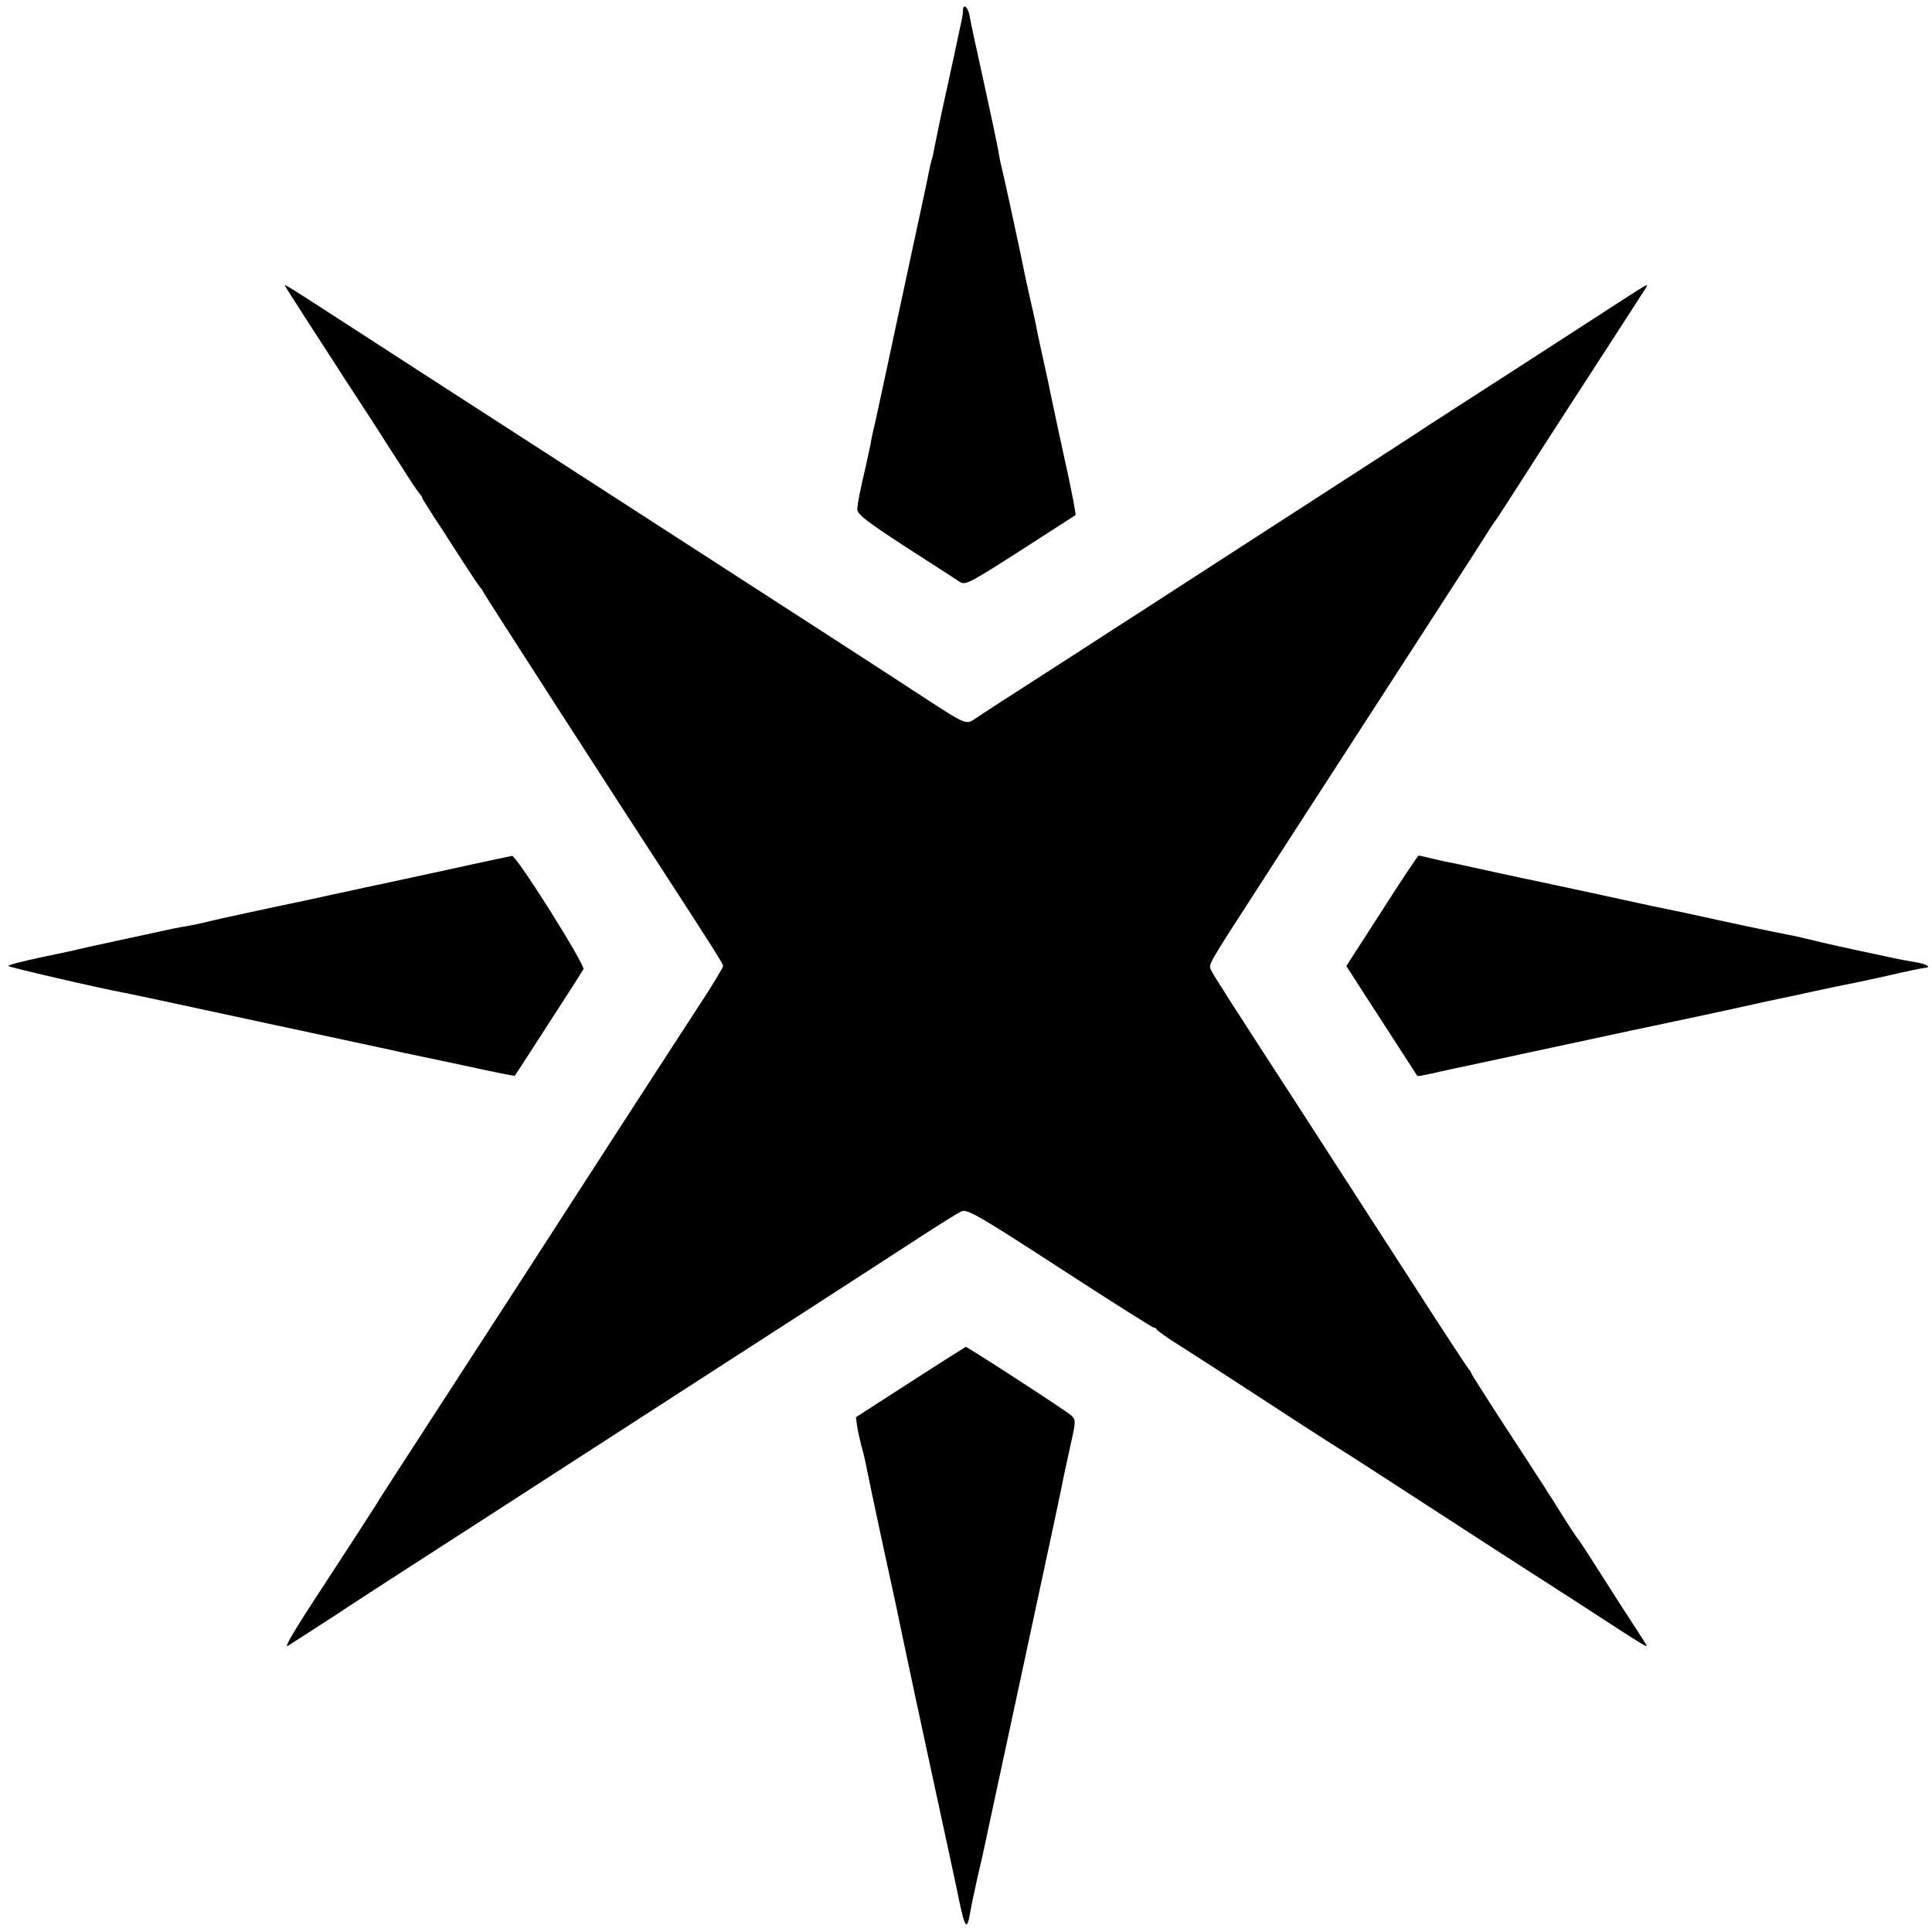 <?xml version="1.0" standalone="no"?>
<!DOCTYPE svg PUBLIC "-//W3C//DTD SVG 20010904//EN"
 "http://www.w3.org/TR/2001/REC-SVG-20010904/DTD/svg10.dtd">
<svg version="1.0" xmlns="http://www.w3.org/2000/svg"
 width="700pt" height="700pt" viewBox="0 0 700 700"
 preserveAspectRatio="xMidYMid meet">
<g transform="translate(0,700) scale(0.1,-0.1)"
fill="#000000" stroke="none">
<path d="M3489 6963 c0 -10 -2 -25 -4 -33 -2 -8 -15 -71 -30 -140 -15 -69 -29
-133 -31 -142 -9 -39 -30 -141 -39 -186 -2 -13 -6 -31 -9 -40 -3 -9 -7 -28
-10 -42 -2 -14 -32 -153 -66 -310 -34 -157 -74 -346 -90 -420 -16 -74 -34
-157 -40 -185 -7 -27 -14 -61 -16 -75 -3 -14 -11 -53 -19 -88 -20 -84 -27
-123 -29 -146 -1 -20 34 -47 249 -185 55 -35 110 -71 122 -79 21 -13 34 -6
220 113 109 70 199 128 200 129 1 0 -3 24 -8 51 -6 28 -12 61 -15 75 -3 14
-19 88 -36 165 -16 77 -32 149 -34 160 -4 22 -5 25 -29 135 -9 41 -19 86 -21
100 -3 14 -11 53 -19 86 -8 34 -16 73 -19 85 -8 44 -77 364 -86 399 -5 19 -11
49 -13 65 -3 17 -26 127 -52 245 -26 118 -50 227 -52 243 -6 32 -23 46 -24 20z"/>
<path d="M1036 5959 c4 -8 42 -66 82 -129 41 -63 98 -151 126 -195 29 -44 77
-118 107 -164 30 -47 77 -121 106 -165 28 -45 56 -86 62 -93 6 -7 11 -14 11
-17 0 -3 30 -51 68 -108 78 -122 86 -133 112 -173 10 -16 24 -35 29 -42 6 -7
11 -14 11 -16 0 -4 485 -756 665 -1032 159 -245 205 -317 205 -325 0 -5 -37
-67 -83 -137 -135 -207 -443 -683 -672 -1038 -55 -85 -188 -290 -295 -455
-107 -165 -200 -308 -205 -318 -11 -18 -95 -148 -212 -327 -90 -137 -125 -198
-110 -188 7 4 85 54 174 112 89 59 204 133 255 166 51 33 183 118 293 189 110
71 461 298 780 504 319 206 603 389 630 407 28 18 103 67 168 109 65 42 128
82 141 87 20 9 61 -14 355 -205 183 -119 337 -216 341 -216 5 0 10 -3 12 -8 2
-4 41 -32 88 -61 102 -65 271 -175 432 -280 65 -42 129 -83 142 -91 14 -8 167
-107 341 -220 174 -113 327 -212 340 -220 13 -8 104 -67 202 -130 232 -151
236 -153 227 -138 -4 7 -44 69 -89 138 -44 69 -96 150 -115 180 -19 30 -37 57
-40 60 -3 3 -26 37 -50 75 -48 77 -77 123 -234 363 -58 90 -106 165 -106 168
0 3 -5 10 -11 17 -6 7 -105 158 -220 337 -206 319 -271 419 -394 610 -252 388
-308 476 -317 495 -10 22 -16 11 187 325 23 36 167 259 320 495 153 237 315
486 359 555 45 69 97 150 116 180 19 30 38 60 42 65 9 11 35 51 188 290 57 88
131 203 165 255 116 179 191 295 199 308 11 18 10 17 -172 -101 -78 -50 -222
-144 -320 -207 -97 -62 -226 -146 -287 -185 -60 -40 -303 -197 -540 -350 -236
-153 -466 -301 -510 -330 -44 -28 -143 -92 -220 -142 -286 -184 -351 -226
-379 -245 -35 -25 -35 -25 -187 74 -63 42 -555 360 -1094 708 -539 348 -1025
662 -1080 698 -152 98 -149 96 -139 81z"/>
<path d="M1600 3844 c-135 -29 -258 -56 -275 -59 -16 -4 -68 -15 -115 -25 -47
-10 -96 -21 -110 -24 -78 -16 -320 -68 -350 -76 -19 -5 -48 -11 -65 -14 -16
-3 -41 -7 -55 -10 -36 -8 -50 -11 -190 -41 -115 -25 -148 -32 -175 -39 -5 -1
-61 -13 -123 -26 -61 -13 -112 -26 -112 -30 0 -4 332 -81 420 -97 8 -1 236
-50 505 -108 270 -58 499 -107 510 -110 11 -2 105 -22 209 -44 104 -23 190
-40 191 -39 4 5 241 372 249 386 8 14 -242 412 -259 411 -5 -1 -120 -25 -255
-55z"/>
<path d="M5007 3700 l-129 -200 63 -98 c150 -232 192 -297 194 -300 2 -2 22 2
46 7 24 6 141 31 259 56 118 26 267 57 330 71 63 14 201 43 305 65 105 22 219
47 255 55 36 8 85 19 110 24 25 5 86 18 135 29 50 11 104 22 120 25 17 3 82
17 145 31 63 15 123 27 132 28 30 2 9 15 -39 22 -57 10 -37 6 -214 44 -79 17
-160 36 -179 41 -19 5 -48 11 -65 14 -24 4 -265 55 -335 71 -8 2 -51 11 -95
20 -44 9 -87 18 -95 20 -21 5 -350 76 -375 81 -11 2 -81 17 -155 33 -74 16
-146 32 -160 35 -14 2 -45 9 -70 15 -25 6 -47 11 -50 11 -3 0 -63 -90 -133
-200z"/>
<path d="M3298 1992 l-197 -127 5 -35 c3 -19 10 -48 14 -65 5 -16 11 -41 14
-55 4 -21 49 -236 61 -290 2 -8 13 -60 25 -115 12 -55 23 -107 25 -115 4 -21
36 -171 41 -195 2 -11 42 -198 89 -415 47 -217 93 -429 101 -470 21 -98 28
-105 39 -40 3 19 15 76 26 125 12 50 22 97 24 105 2 9 53 249 115 535 133 618
170 791 176 825 3 14 14 63 24 110 18 80 18 86 2 101 -18 17 -376 249 -383
249 -2 -1 -93 -58 -201 -128z"/>
</g>
</svg>

